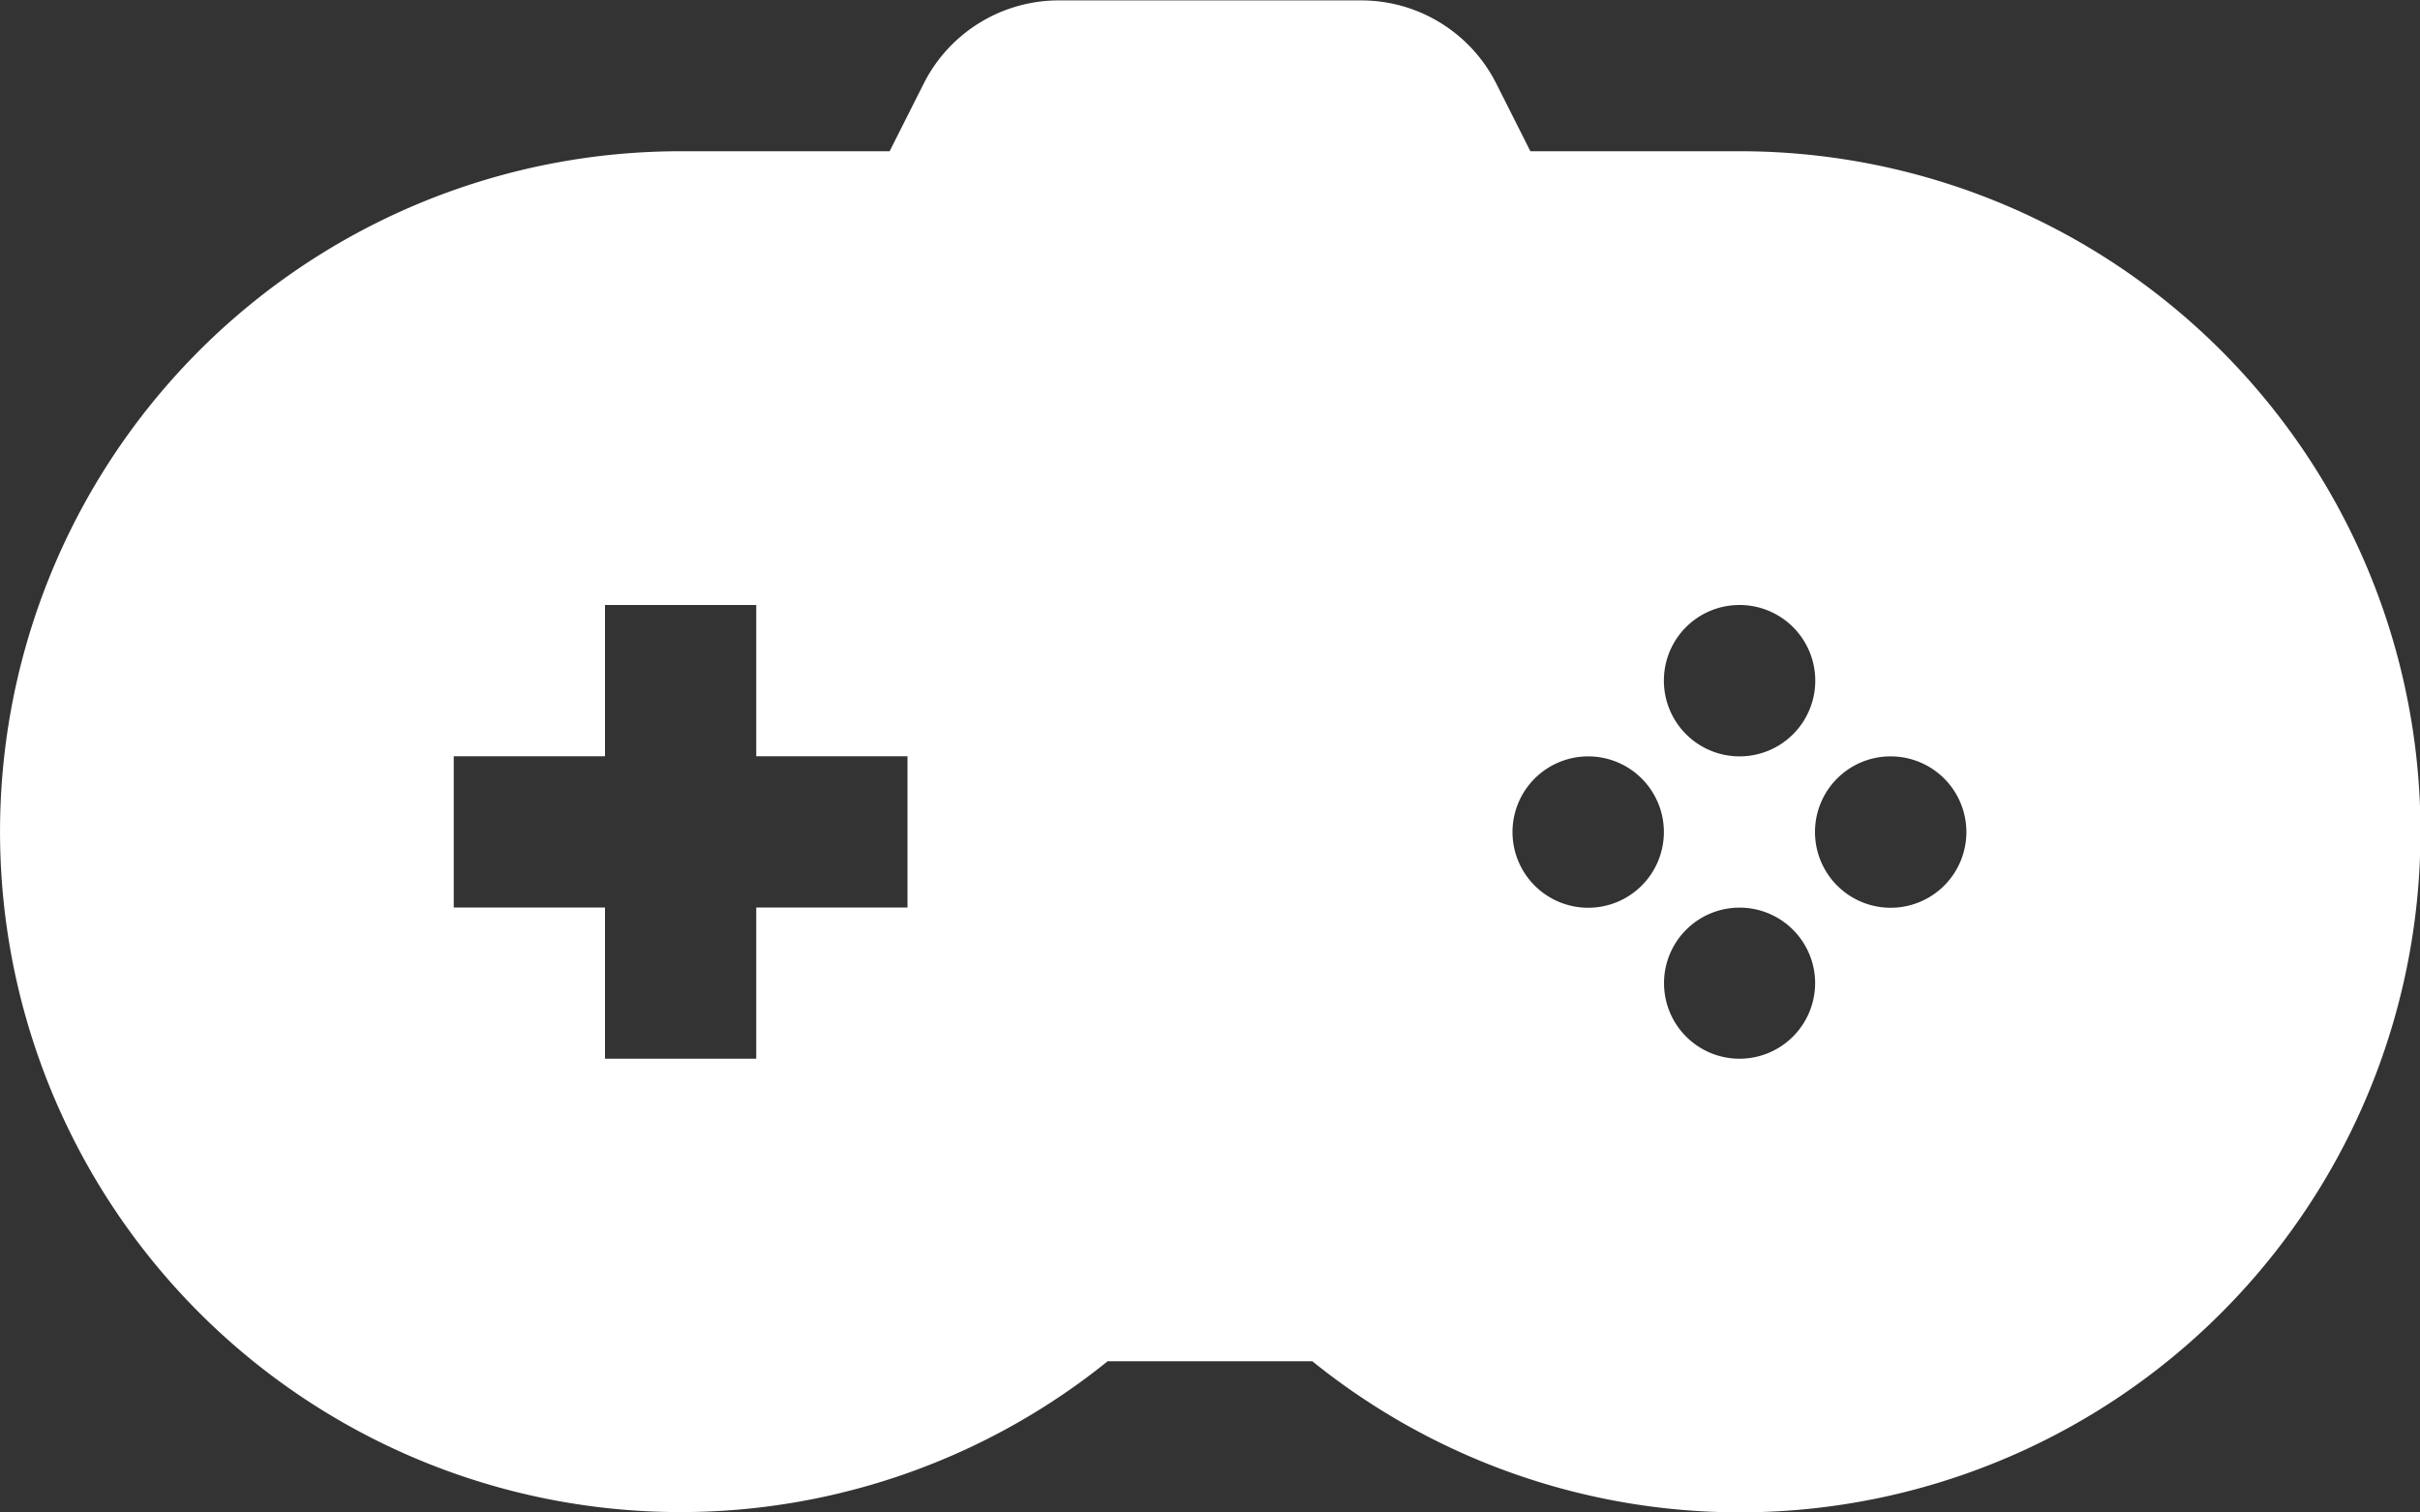 <svg xmlns="http://www.w3.org/2000/svg" width="18" height="11.25" viewBox="0 0 18 11.25"><rect x="0" y="0" width="18" height="11.25" fill="#333333" stroke="none"/><g transform="translate(0 -3.012)"><path d="M11.383,4.137h1.555a5.062,5.062,0,1,1-3.177,9H8.239a5.061,5.061,0,1,1-3.177-9H6.617l.252-.5a1.125,1.125,0,0,1,1.006-.622h2.25a1.125,1.125,0,0,1,1.006.622ZM5.625,9.762H6.75V8.637H5.625V7.512H4.5V8.637H3.375V9.762H4.5v1.125H5.625Zm7.313-2.25a.563.563,0,1,1-.562.562A.562.562,0,0,1,12.938,7.512ZM11.25,9.2a.563.563,0,1,0,.563-.562A.563.563,0,0,0,11.25,9.2Zm1.688,1.687a.562.562,0,1,1,.563-.562A.563.563,0,0,1,12.938,10.887ZM13.5,9.2a.563.563,0,1,0,.563-.562A.562.562,0,0,0,13.5,9.2Z" fill="#fff" fill-rule="evenodd"/></g></svg>